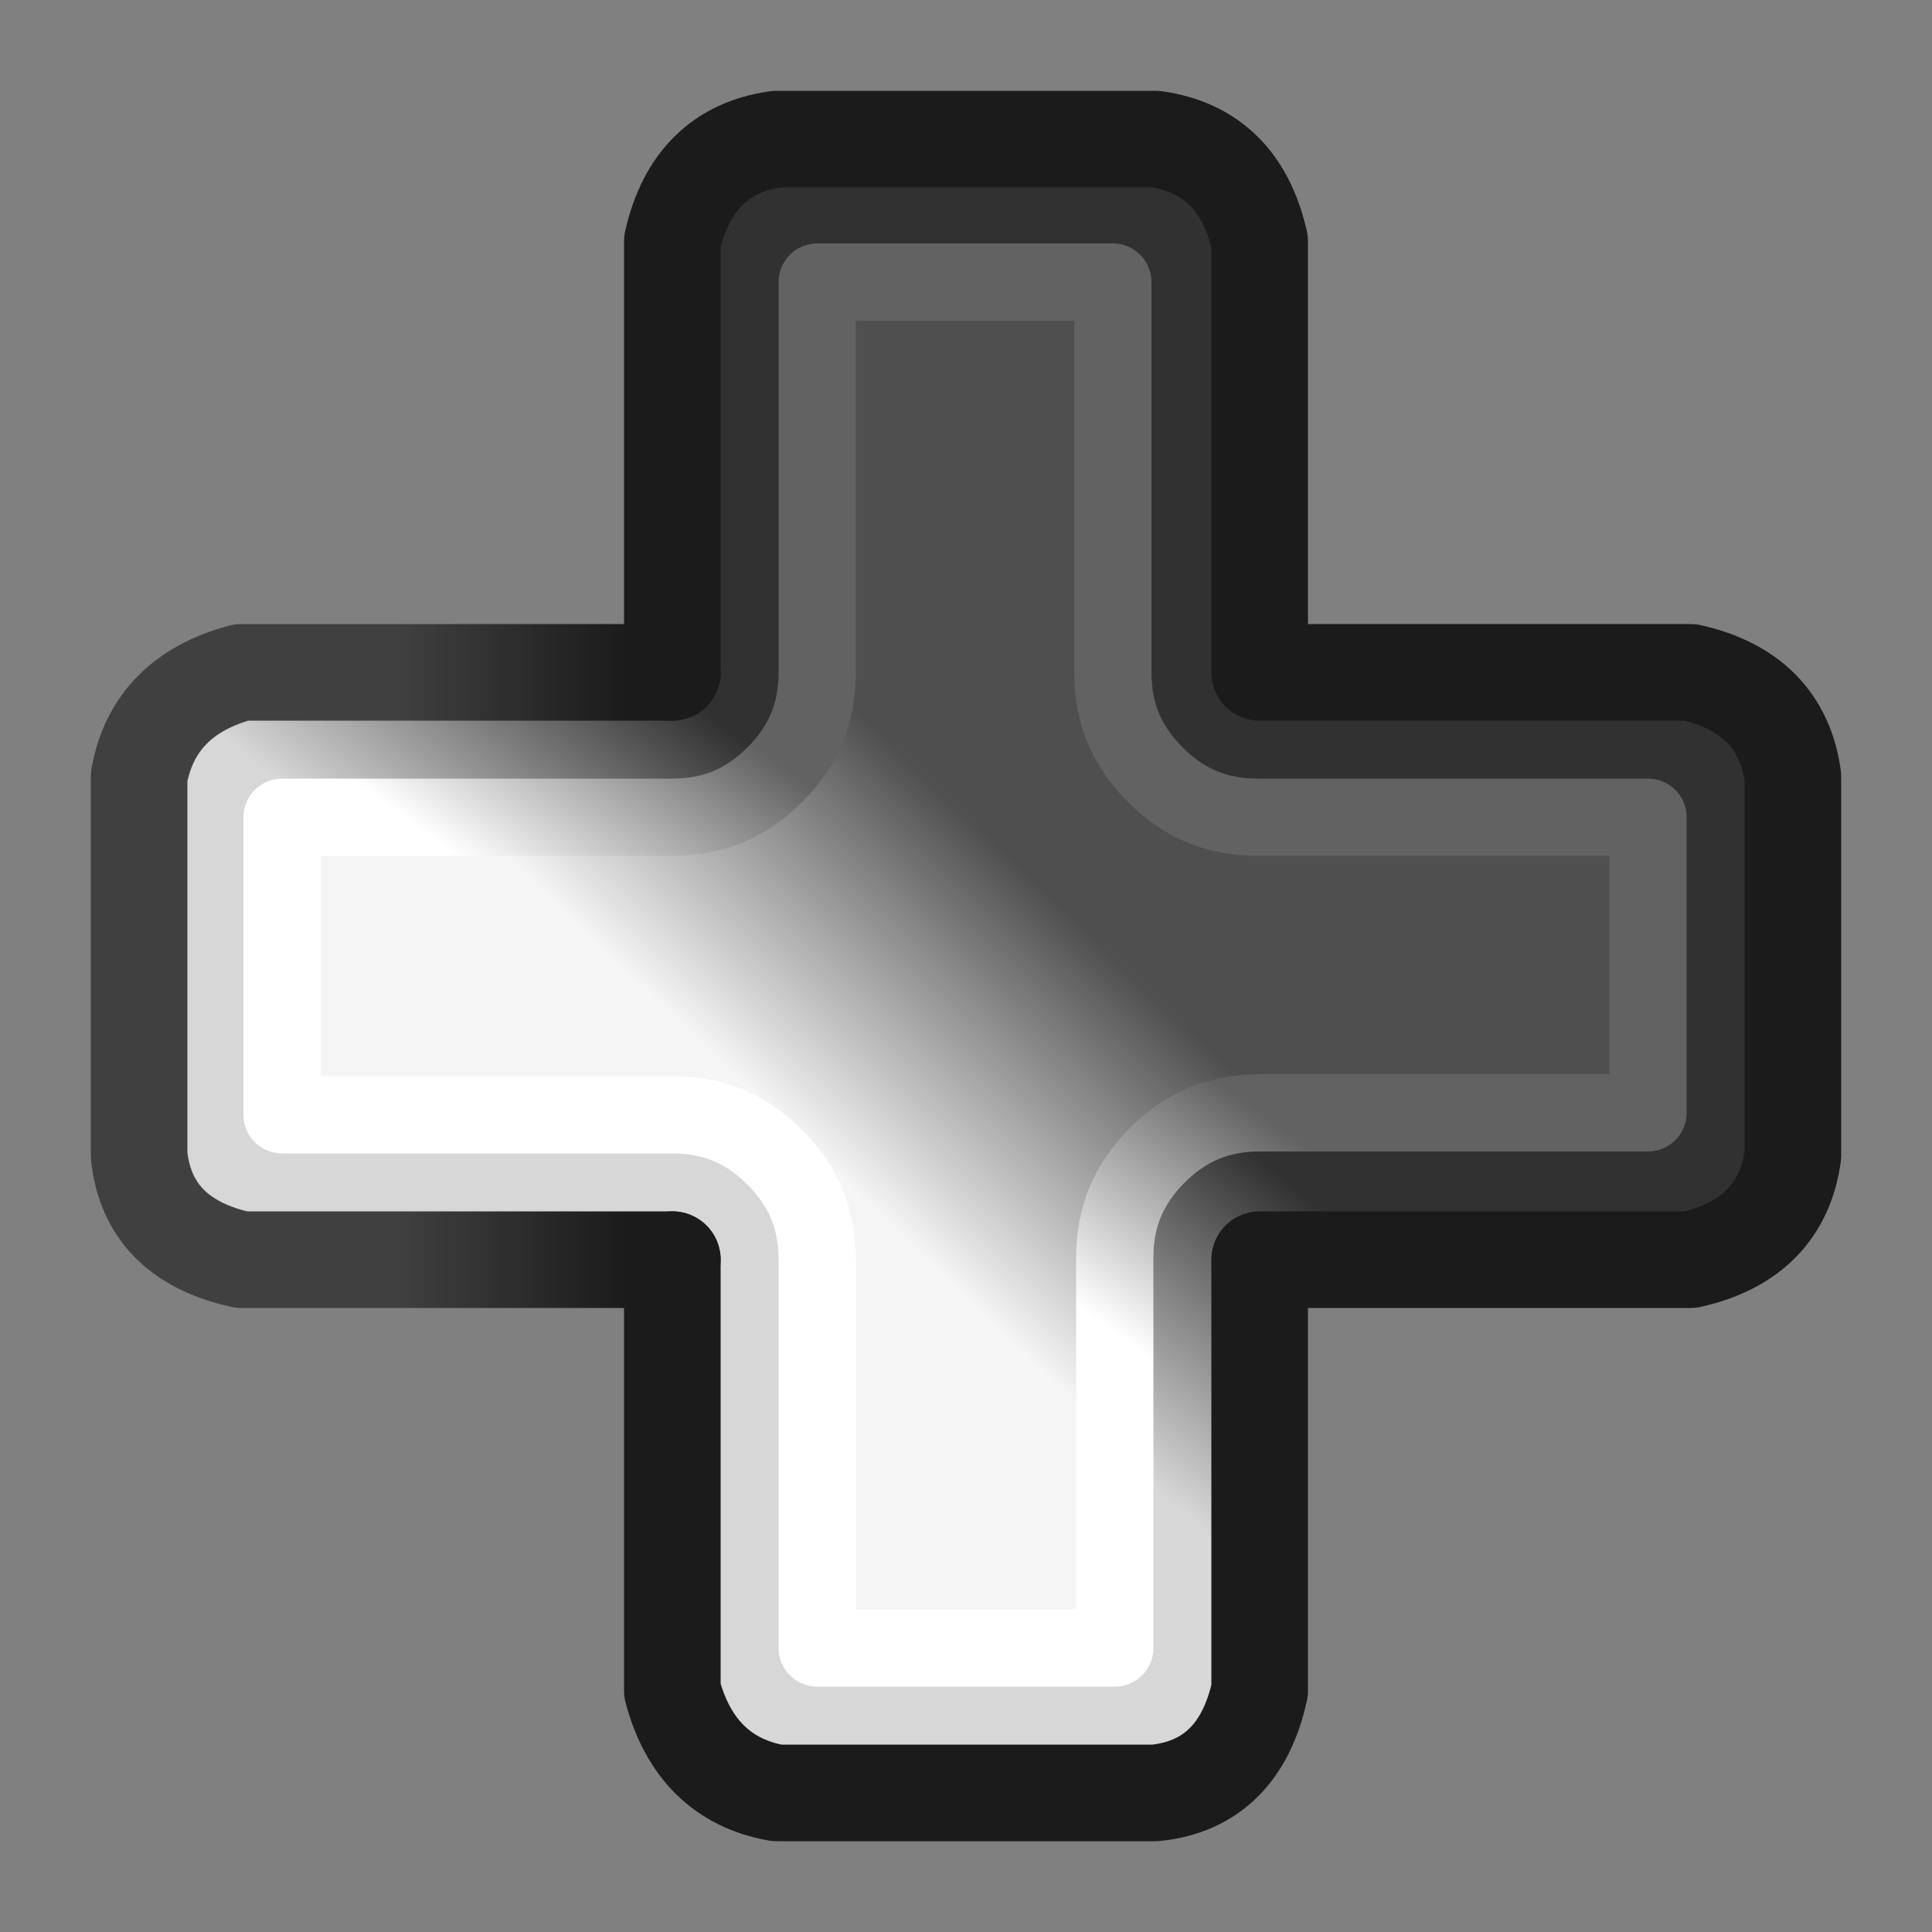 <?xml version="1.0" encoding="utf-8"?>
<!-- Generator: Adobe Illustrator 24.1.2, SVG Export Plug-In . SVG Version: 6.00 Build 0)  -->
<svg version="1.1" id="Layer_1" xmlns="http://www.w3.org/2000/svg" xmlns:xlink="http://www.w3.org/1999/xlink" x="0px" y="0px"
	 viewBox="0 0 100 100" style="enable-background:new 0 0 100 100;" xml:space="preserve">
<rect x="0" y="0" width="100" height="100" fill="#808080" stroke="none"/>
<g transform="matrix( 1, 0, 0, 1, 0,0) ">
	<g>
		<g id="Layer1_0_FILL">
			
				<linearGradient id="SVGID_1_" gradientUnits="userSpaceOnUse" x1="40.65" y1="727.621" x2="51.15" y2="714.621" gradientTransform="matrix(1 0 0 1 0 -666)">
				<stop  offset="0" style="stop-color:#D7D7D7"/>
				<stop  offset="1" style="stop-color:#313131"/>
			</linearGradient>
			<path style="fill:url(#SVGID_1_);" d="M92.8,40.2c-0.5-2.8-2.3-4.6-5.3-5.4H65.2V12.5c-0.7-3.2-2.5-5-5.4-5.3H40.2
				c-2.8,0.5-4.6,2.3-5.4,5.3v22.3H12.5c-3.1,0.7-4.9,2.5-5.3,5.4v19.6c0.4,2.9,2.2,4.7,5.3,5.4h22.3v22.3c0.7,3.1,2.5,4.9,5.4,5.3
				h19.6c2.9-0.4,4.7-2.2,5.4-5.3V65.2h22.3c3.2-0.7,5-2.5,5.3-5.4V40.2 M85.3,42.3v15.3H65.2c-2.1,0-3.8,0.7-5.3,2.2
				s-2.2,3.2-2.2,5.3v20.2H42.3V65.2c0-2.1-0.7-3.8-2.2-5.3s-3.2-2.2-5.3-2.2H14.6V42.3h20.2c2.1,0,3.8-0.7,5.3-2.2s2.2-3.2,2.2-5.3
				V14.6h15.3v20.2c0,2.1,0.7,3.8,2.2,5.3s3.2,2.2,5.3,2.2C65.1,42.3,85.3,42.3,85.3,42.3z"/>
			
				<linearGradient id="SVGID_2_" gradientUnits="userSpaceOnUse" x1="53.886" y1="711.898" x2="41.411" y2="724.898" gradientTransform="matrix(1 0 0 1 0 -666)">
				<stop  offset="0" style="stop-color:#4F4F4F"/>
				<stop  offset="1" style="stop-color:#F5F5F5"/>
			</linearGradient>
			<path style="fill:url(#SVGID_2_);" d="M85.3,57.7V42.3H65.2c-2.1,0-3.8-0.7-5.3-2.2s-2.2-3.2-2.2-5.3V14.6H42.3v20.2
				c0,2.1-0.7,3.8-2.2,5.3s-3.2,2.2-5.3,2.2H14.6v15.3h20.2c2.1,0,3.8,0.7,5.3,2.2s2.2,3.2,2.2,5.3v20.2h15.3V65.2
				c0-2.1,0.7-3.8,2.2-5.3s3.2-2.2,5.3-2.2C65.1,57.7,85.3,57.7,85.3,57.7z"/>
		</g>
	</g>
	<g>
		<path id="Layer1_0_1_STROKES" style="fill:none;stroke:#1B1B1B;stroke-width:5;stroke-linecap:round;stroke-linejoin:round;" d="
			M34.8,34.8V12.5c0.7-3.1,2.5-4.9,5.4-5.3h19.6c2.9,0.4,4.7,2.2,5.4,5.3v22.3h22.3c3.1,0.7,4.9,2.5,5.3,5.4v19.6
			c-0.4,2.9-2.2,4.7-5.3,5.4H65.2v22.3c-0.7,3.2-2.5,5-5.4,5.3H40.2c-2.8-0.5-4.6-2.3-5.4-5.3V65.2"/>
	</g>
	<g>
		
			<linearGradient id="Layer1_0_2_STROKES_1_" gradientUnits="userSpaceOnUse" x1="43.595" y1="724.716" x2="51.57" y2="713.716" gradientTransform="matrix(1 0 0 1 0 -666)">
			<stop  offset="0" style="stop-color:#FFFFFF"/>
			<stop  offset="1" style="stop-color:#626262"/>
		</linearGradient>
		
			<path id="Layer1_0_2_STROKES" style="fill:none;stroke:url(#Layer1_0_2_STROKES_1_);stroke-width:4;stroke-linecap:round;stroke-linejoin:round;" d="
			M85.3,42.3v15.3H65.2c-2.1,0-3.8,0.7-5.3,2.2s-2.2,3.2-2.2,5.3v20.2H42.3V65.2c0-2.1-0.7-3.8-2.2-5.3s-3.2-2.2-5.3-2.2H14.6V42.3
			h20.2c2.1,0,3.8-0.7,5.3-2.2s2.2-3.2,2.2-5.3V14.6h15.3v20.2c0,2.1,0.7,3.8,2.2,5.3s3.2,2.2,5.3,2.2
			C65.1,42.3,85.3,42.3,85.3,42.3z"/>
	</g>
	<g>
		
			<linearGradient id="Layer1_0_3_STROKES_1_" gradientUnits="userSpaceOnUse" x1="20.512" y1="716" x2="32.487" y2="716" gradientTransform="matrix(1 0 0 1 0 -666)">
			<stop  offset="0" style="stop-color:#404040"/>
			<stop  offset="1" style="stop-color:#1B1B1B"/>
		</linearGradient>
		
			<path id="Layer1_0_3_STROKES" style="fill:none;stroke:url(#Layer1_0_3_STROKES_1_);stroke-width:5;stroke-linecap:round;stroke-linejoin:round;" d="
			M34.8,65.2H12.5c-3.2-0.7-5-2.5-5.3-5.4V40.2c0.5-2.8,2.3-4.6,5.3-5.4h22.3"/>
	</g>
</g>
</svg>
